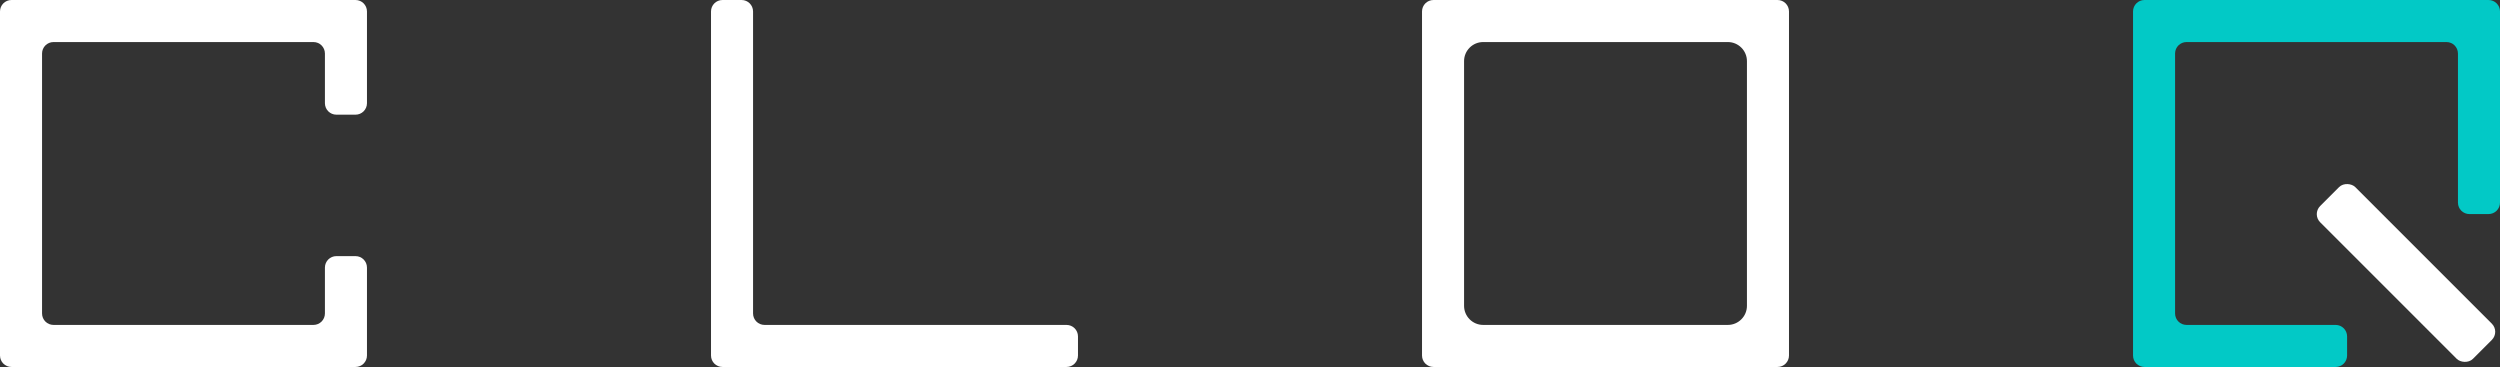 <svg width="654" height="96" viewBox="0 0 654 96" fill="none" xmlns="http://www.w3.org/2000/svg">
<rect x="0" y="0" width="654" height="96" fill="#333333" stroke="none"/>
<path fill-rule="evenodd" clip-rule="evenodd" d="M197 3C197 1.343 195.657 0 194 0H189C187.343 0 186 1.343 186 3V11V85V93C186 94.657 187.343 96 189 96H197H271H279C280.657 96 282 94.657 282 93V88C282 86.343 280.657 85 279 85H271H200C198.343 85 197 83.657 197 82V11V3Z" fill="white"/>
<path fill-rule="evenodd" clip-rule="evenodd" d="M372 3C372 1.343 373.343 0 375 0H465C466.657 0 468 1.343 468 3V93C468 94.657 466.657 96 465 96H375C373.343 96 372 94.657 372 93V3ZM388 11C385.239 11 383 13.239 383 16V80C383 82.761 385.239 85 388 85H452C454.761 85 457 82.761 457 80V16C457 13.239 454.761 11 452 11H388Z" fill="white"/>
<rect x="604.828" y="56.02" width="13" height="56.527" rx="3" transform="rotate(-45 604.828 56.02)" fill="white"/>
<path fill-rule="evenodd" clip-rule="evenodd" d="M569 14C569 12.343 570.343 11 572 11H640C641.657 11 643 12.343 643 14V53C643 54.657 644.343 56 646 56H651C652.657 56 654 54.657 654 53V11V3C654 1.343 652.657 0 651 0H643H569H561C559.343 0 558 1.343 558 3V11V85V93C558 94.657 559.343 96 561 96H569H611C612.657 96 614 94.657 614 93V88C614 86.343 612.657 85 611 85H572C570.343 85 569 83.657 569 82V14Z" fill="#02C9C6"/>
<path fill-rule="evenodd" clip-rule="evenodd" d="M11 14C11 12.343 12.343 11 14 11H82C83.657 11 85 12.343 85 14V27C85 28.657 86.343 30 88 30H93C94.657 30 96 28.657 96 27V11V3C96 1.343 94.657 0 93 0H85H11H3C1.343 0 0 1.343 0 3V11V85V93C0 94.657 1.343 96 3 96H11H85H93C94.657 96 96 94.657 96 93V85V70C96 68.343 94.657 67 93 67H88C86.343 67 85 68.343 85 70V82C85 83.657 83.657 85 82 85H14C12.343 85 11 83.657 11 82V14Z" fill="white"/>
</svg>
